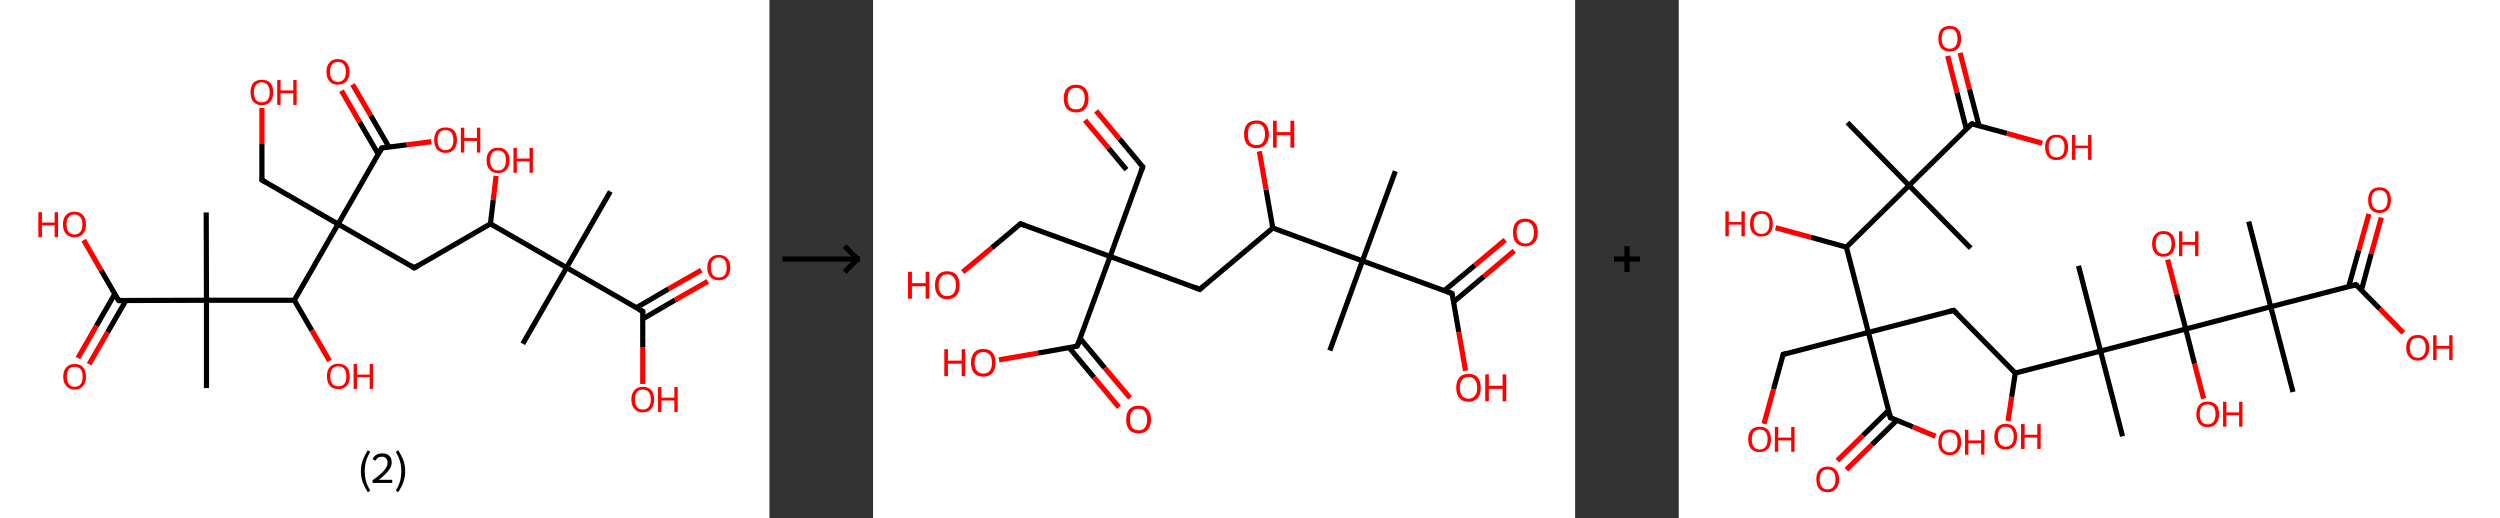 <?xml version='1.0' encoding='ASCII' standalone='yes'?>
<svg xmlns="http://www.w3.org/2000/svg" xmlns:xlink="http://www.w3.org/1999/xlink" version="1.1" width="965.0px" viewBox="0 0 965.0 200.0" height="200.0px">
  <rect x="0" y="0" width="965.0" height="200.0" fill="#333333" stroke="none"/>
  <g>
    <g transform="translate(0, 0) scale(1 1) "><!-- END OF HEADER -->
<rect style="opacity:1.0;fill:#FFFFFF;stroke:none" width="297.0" height="200.0" x="0.0" y="0.0"> </rect>
<path class="bond-0 atom-0 atom-1" d="M 235.6,73.9 L 218.7,103.3" style="fill:none;fill-rule:evenodd;stroke:#000000;stroke-width:2.0px;stroke-linecap:butt;stroke-linejoin:miter;stroke-opacity:1"/>
<path class="bond-1 atom-1 atom-2" d="M 218.7,103.3 L 201.8,132.7" style="fill:none;fill-rule:evenodd;stroke:#000000;stroke-width:2.0px;stroke-linecap:butt;stroke-linejoin:miter;stroke-opacity:1"/>
<path class="bond-2 atom-1 atom-3" d="M 218.7,103.3 L 248.1,120.2" style="fill:none;fill-rule:evenodd;stroke:#000000;stroke-width:2.0px;stroke-linecap:butt;stroke-linejoin:miter;stroke-opacity:1"/>
<path class="bond-3 atom-3 atom-4" d="M 248.1,123.1 L 260.6,115.8" style="fill:none;fill-rule:evenodd;stroke:#000000;stroke-width:2.0px;stroke-linecap:butt;stroke-linejoin:miter;stroke-opacity:1"/>
<path class="bond-3 atom-3 atom-4" d="M 260.6,115.8 L 273.2,108.6" style="fill:none;fill-rule:evenodd;stroke:#FF0000;stroke-width:2.0px;stroke-linecap:butt;stroke-linejoin:miter;stroke-opacity:1"/>
<path class="bond-3 atom-3 atom-4" d="M 245.6,118.8 L 258.1,111.5" style="fill:none;fill-rule:evenodd;stroke:#000000;stroke-width:2.0px;stroke-linecap:butt;stroke-linejoin:miter;stroke-opacity:1"/>
<path class="bond-3 atom-3 atom-4" d="M 258.1,111.5 L 270.7,104.3" style="fill:none;fill-rule:evenodd;stroke:#FF0000;stroke-width:2.0px;stroke-linecap:butt;stroke-linejoin:miter;stroke-opacity:1"/>
<path class="bond-4 atom-3 atom-5" d="M 248.1,120.2 L 248.1,134.2" style="fill:none;fill-rule:evenodd;stroke:#000000;stroke-width:2.0px;stroke-linecap:butt;stroke-linejoin:miter;stroke-opacity:1"/>
<path class="bond-4 atom-3 atom-5" d="M 248.1,134.2 L 248.1,148.2" style="fill:none;fill-rule:evenodd;stroke:#FF0000;stroke-width:2.0px;stroke-linecap:butt;stroke-linejoin:miter;stroke-opacity:1"/>
<path class="bond-5 atom-1 atom-6" d="M 218.7,103.3 L 189.3,86.4" style="fill:none;fill-rule:evenodd;stroke:#000000;stroke-width:2.0px;stroke-linecap:butt;stroke-linejoin:miter;stroke-opacity:1"/>
<path class="bond-6 atom-6 atom-7" d="M 189.3,86.4 L 190.4,77.2" style="fill:none;fill-rule:evenodd;stroke:#000000;stroke-width:2.0px;stroke-linecap:butt;stroke-linejoin:miter;stroke-opacity:1"/>
<path class="bond-6 atom-6 atom-7" d="M 190.4,77.2 L 191.5,67.9" style="fill:none;fill-rule:evenodd;stroke:#FF0000;stroke-width:2.0px;stroke-linecap:butt;stroke-linejoin:miter;stroke-opacity:1"/>
<path class="bond-7 atom-6 atom-8" d="M 189.3,86.4 L 159.9,103.4" style="fill:none;fill-rule:evenodd;stroke:#000000;stroke-width:2.0px;stroke-linecap:butt;stroke-linejoin:miter;stroke-opacity:1"/>
<path class="bond-8 atom-8 atom-9" d="M 159.9,103.4 L 130.5,86.5" style="fill:none;fill-rule:evenodd;stroke:#000000;stroke-width:2.0px;stroke-linecap:butt;stroke-linejoin:miter;stroke-opacity:1"/>
<path class="bond-9 atom-9 atom-10" d="M 130.5,86.5 L 101.1,69.5" style="fill:none;fill-rule:evenodd;stroke:#000000;stroke-width:2.0px;stroke-linecap:butt;stroke-linejoin:miter;stroke-opacity:1"/>
<path class="bond-10 atom-10 atom-11" d="M 101.1,69.5 L 101.1,55.6" style="fill:none;fill-rule:evenodd;stroke:#000000;stroke-width:2.0px;stroke-linecap:butt;stroke-linejoin:miter;stroke-opacity:1"/>
<path class="bond-10 atom-10 atom-11" d="M 101.1,55.6 L 101.1,41.7" style="fill:none;fill-rule:evenodd;stroke:#FF0000;stroke-width:2.0px;stroke-linecap:butt;stroke-linejoin:miter;stroke-opacity:1"/>
<path class="bond-11 atom-9 atom-12" d="M 130.5,86.5 L 147.4,57.1" style="fill:none;fill-rule:evenodd;stroke:#000000;stroke-width:2.0px;stroke-linecap:butt;stroke-linejoin:miter;stroke-opacity:1"/>
<path class="bond-12 atom-12 atom-13" d="M 150.1,56.7 L 143.1,44.6" style="fill:none;fill-rule:evenodd;stroke:#000000;stroke-width:2.0px;stroke-linecap:butt;stroke-linejoin:miter;stroke-opacity:1"/>
<path class="bond-12 atom-12 atom-13" d="M 143.1,44.6 L 136.1,32.6" style="fill:none;fill-rule:evenodd;stroke:#FF0000;stroke-width:2.0px;stroke-linecap:butt;stroke-linejoin:miter;stroke-opacity:1"/>
<path class="bond-12 atom-12 atom-13" d="M 146.0,59.5 L 138.8,47.1" style="fill:none;fill-rule:evenodd;stroke:#000000;stroke-width:2.0px;stroke-linecap:butt;stroke-linejoin:miter;stroke-opacity:1"/>
<path class="bond-12 atom-12 atom-13" d="M 138.8,47.1 L 131.8,35.0" style="fill:none;fill-rule:evenodd;stroke:#FF0000;stroke-width:2.0px;stroke-linecap:butt;stroke-linejoin:miter;stroke-opacity:1"/>
<path class="bond-13 atom-12 atom-14" d="M 147.4,57.1 L 157.0,55.9" style="fill:none;fill-rule:evenodd;stroke:#000000;stroke-width:2.0px;stroke-linecap:butt;stroke-linejoin:miter;stroke-opacity:1"/>
<path class="bond-13 atom-12 atom-14" d="M 157.0,55.9 L 166.5,54.7" style="fill:none;fill-rule:evenodd;stroke:#FF0000;stroke-width:2.0px;stroke-linecap:butt;stroke-linejoin:miter;stroke-opacity:1"/>
<path class="bond-14 atom-9 atom-15" d="M 130.5,86.5 L 113.6,115.9" style="fill:none;fill-rule:evenodd;stroke:#000000;stroke-width:2.0px;stroke-linecap:butt;stroke-linejoin:miter;stroke-opacity:1"/>
<path class="bond-15 atom-15 atom-16" d="M 113.6,115.9 L 120.4,127.6" style="fill:none;fill-rule:evenodd;stroke:#000000;stroke-width:2.0px;stroke-linecap:butt;stroke-linejoin:miter;stroke-opacity:1"/>
<path class="bond-15 atom-15 atom-16" d="M 120.4,127.6 L 127.2,139.3" style="fill:none;fill-rule:evenodd;stroke:#FF0000;stroke-width:2.0px;stroke-linecap:butt;stroke-linejoin:miter;stroke-opacity:1"/>
<path class="bond-16 atom-15 atom-17" d="M 113.6,115.9 L 79.7,115.9" style="fill:none;fill-rule:evenodd;stroke:#000000;stroke-width:2.0px;stroke-linecap:butt;stroke-linejoin:miter;stroke-opacity:1"/>
<path class="bond-17 atom-17 atom-18" d="M 79.7,115.9 L 79.6,82.0" style="fill:none;fill-rule:evenodd;stroke:#000000;stroke-width:2.0px;stroke-linecap:butt;stroke-linejoin:miter;stroke-opacity:1"/>
<path class="bond-18 atom-17 atom-19" d="M 79.7,115.9 L 79.7,149.8" style="fill:none;fill-rule:evenodd;stroke:#000000;stroke-width:2.0px;stroke-linecap:butt;stroke-linejoin:miter;stroke-opacity:1"/>
<path class="bond-19 atom-17 atom-20" d="M 79.7,115.9 L 45.8,116.0" style="fill:none;fill-rule:evenodd;stroke:#000000;stroke-width:2.0px;stroke-linecap:butt;stroke-linejoin:miter;stroke-opacity:1"/>
<path class="bond-20 atom-20 atom-21" d="M 44.3,113.5 L 37.2,125.8" style="fill:none;fill-rule:evenodd;stroke:#000000;stroke-width:2.0px;stroke-linecap:butt;stroke-linejoin:miter;stroke-opacity:1"/>
<path class="bond-20 atom-20 atom-21" d="M 37.2,125.8 L 30.1,138.2" style="fill:none;fill-rule:evenodd;stroke:#FF0000;stroke-width:2.0px;stroke-linecap:butt;stroke-linejoin:miter;stroke-opacity:1"/>
<path class="bond-20 atom-20 atom-21" d="M 48.6,116.0 L 41.5,128.3" style="fill:none;fill-rule:evenodd;stroke:#000000;stroke-width:2.0px;stroke-linecap:butt;stroke-linejoin:miter;stroke-opacity:1"/>
<path class="bond-20 atom-20 atom-21" d="M 41.5,128.3 L 34.4,140.6" style="fill:none;fill-rule:evenodd;stroke:#FF0000;stroke-width:2.0px;stroke-linecap:butt;stroke-linejoin:miter;stroke-opacity:1"/>
<path class="bond-21 atom-20 atom-22" d="M 45.8,116.0 L 39.0,104.3" style="fill:none;fill-rule:evenodd;stroke:#000000;stroke-width:2.0px;stroke-linecap:butt;stroke-linejoin:miter;stroke-opacity:1"/>
<path class="bond-21 atom-20 atom-22" d="M 39.0,104.3 L 32.3,92.7" style="fill:none;fill-rule:evenodd;stroke:#FF0000;stroke-width:2.0px;stroke-linecap:butt;stroke-linejoin:miter;stroke-opacity:1"/>
<path d="M 246.6,119.4 L 248.1,120.2 L 248.1,120.9" style="fill:none;stroke:#000000;stroke-width:2.0px;stroke-linecap:butt;stroke-linejoin:miter;stroke-opacity:1;"/>
<path d="M 161.4,102.5 L 159.9,103.4 L 158.5,102.5" style="fill:none;stroke:#000000;stroke-width:2.0px;stroke-linecap:butt;stroke-linejoin:miter;stroke-opacity:1;"/>
<path d="M 102.6,70.4 L 101.1,69.5 L 101.1,68.8" style="fill:none;stroke:#000000;stroke-width:2.0px;stroke-linecap:butt;stroke-linejoin:miter;stroke-opacity:1;"/>
<path d="M 146.6,58.5 L 147.4,57.1 L 147.9,57.0" style="fill:none;stroke:#000000;stroke-width:2.0px;stroke-linecap:butt;stroke-linejoin:miter;stroke-opacity:1;"/>
<path d="M 47.4,116.0 L 45.8,116.0 L 45.4,115.4" style="fill:none;stroke:#000000;stroke-width:2.0px;stroke-linecap:butt;stroke-linejoin:miter;stroke-opacity:1;"/>
<path class="atom-4" d="M 273.0 103.2 Q 273.0 100.9, 274.2 99.7 Q 275.3 98.4, 277.4 98.4 Q 279.6 98.4, 280.7 99.7 Q 281.9 100.9, 281.9 103.2 Q 281.9 105.6, 280.7 106.9 Q 279.5 108.2, 277.4 108.2 Q 275.3 108.2, 274.2 106.9 Q 273.0 105.6, 273.0 103.2 M 277.4 107.1 Q 278.9 107.1, 279.7 106.2 Q 280.5 105.2, 280.5 103.2 Q 280.5 101.4, 279.7 100.4 Q 278.9 99.4, 277.4 99.4 Q 276.0 99.4, 275.2 100.4 Q 274.4 101.3, 274.4 103.2 Q 274.4 105.2, 275.2 106.2 Q 276.0 107.1, 277.4 107.1 " fill="#FF0000"/>
<path class="atom-5" d="M 243.7 154.2 Q 243.7 151.9, 244.9 150.6 Q 246.0 149.3, 248.1 149.3 Q 250.3 149.3, 251.4 150.6 Q 252.5 151.9, 252.5 154.2 Q 252.5 156.5, 251.4 157.8 Q 250.2 159.2, 248.1 159.2 Q 246.0 159.2, 244.9 157.8 Q 243.7 156.5, 243.7 154.2 M 248.1 158.1 Q 249.6 158.1, 250.4 157.1 Q 251.2 156.1, 251.2 154.2 Q 251.2 152.3, 250.4 151.3 Q 249.6 150.4, 248.1 150.4 Q 246.7 150.4, 245.9 151.3 Q 245.1 152.3, 245.1 154.2 Q 245.1 156.1, 245.9 157.1 Q 246.7 158.1, 248.1 158.1 " fill="#FF0000"/>
<path class="atom-5" d="M 254.0 149.4 L 255.3 149.4 L 255.3 153.5 L 260.3 153.5 L 260.3 149.4 L 261.6 149.4 L 261.6 159.0 L 260.3 159.0 L 260.3 154.6 L 255.3 154.6 L 255.3 159.0 L 254.0 159.0 L 254.0 149.4 " fill="#FF0000"/>
<path class="atom-7" d="M 187.8 61.9 Q 187.8 59.6, 189.0 58.3 Q 190.1 57.0, 192.3 57.0 Q 194.4 57.0, 195.5 58.3 Q 196.7 59.6, 196.7 61.9 Q 196.7 64.2, 195.5 65.5 Q 194.4 66.8, 192.3 66.8 Q 190.1 66.8, 189.0 65.5 Q 187.8 64.2, 187.8 61.9 M 192.3 65.8 Q 193.7 65.8, 194.5 64.8 Q 195.3 63.8, 195.3 61.9 Q 195.3 60.0, 194.5 59.0 Q 193.7 58.1, 192.3 58.1 Q 190.8 58.1, 190.0 59.0 Q 189.2 60.0, 189.2 61.9 Q 189.2 63.8, 190.0 64.8 Q 190.8 65.8, 192.3 65.8 " fill="#FF0000"/>
<path class="atom-7" d="M 198.2 57.1 L 199.5 57.1 L 199.5 61.2 L 204.4 61.2 L 204.4 57.1 L 205.7 57.1 L 205.7 66.7 L 204.4 66.7 L 204.4 62.3 L 199.5 62.3 L 199.5 66.7 L 198.2 66.7 L 198.2 57.1 " fill="#FF0000"/>
<path class="atom-11" d="M 96.7 35.6 Q 96.7 33.3, 97.8 32.0 Q 98.9 30.8, 101.1 30.8 Q 103.2 30.8, 104.3 32.0 Q 105.5 33.3, 105.5 35.6 Q 105.5 38.0, 104.3 39.3 Q 103.2 40.6, 101.1 40.6 Q 99.0 40.6, 97.8 39.3 Q 96.7 38.0, 96.7 35.6 M 101.1 39.5 Q 102.5 39.5, 103.3 38.6 Q 104.1 37.6, 104.1 35.6 Q 104.1 33.8, 103.3 32.8 Q 102.5 31.8, 101.1 31.8 Q 99.6 31.8, 98.8 32.8 Q 98.0 33.7, 98.0 35.6 Q 98.0 37.6, 98.8 38.6 Q 99.6 39.5, 101.1 39.5 " fill="#FF0000"/>
<path class="atom-11" d="M 107.0 30.9 L 108.3 30.9 L 108.3 34.9 L 113.2 34.9 L 113.2 30.9 L 114.5 30.9 L 114.5 40.5 L 113.2 40.5 L 113.2 36.0 L 108.3 36.0 L 108.3 40.5 L 107.0 40.5 L 107.0 30.9 " fill="#FF0000"/>
<path class="atom-13" d="M 126.0 27.7 Q 126.0 25.4, 127.2 24.1 Q 128.3 22.8, 130.4 22.8 Q 132.6 22.8, 133.7 24.1 Q 134.9 25.4, 134.9 27.7 Q 134.9 30.1, 133.7 31.4 Q 132.5 32.7, 130.4 32.7 Q 128.3 32.7, 127.2 31.4 Q 126.0 30.1, 126.0 27.7 M 130.4 31.6 Q 131.9 31.6, 132.7 30.6 Q 133.5 29.7, 133.5 27.7 Q 133.5 25.8, 132.7 24.9 Q 131.9 23.9, 130.4 23.9 Q 129.0 23.9, 128.2 24.9 Q 127.4 25.8, 127.4 27.7 Q 127.4 29.7, 128.2 30.6 Q 129.0 31.6, 130.4 31.6 " fill="#FF0000"/>
<path class="atom-14" d="M 167.6 54.0 Q 167.6 51.7, 168.7 50.4 Q 169.9 49.2, 172.0 49.2 Q 174.1 49.2, 175.3 50.4 Q 176.4 51.7, 176.4 54.0 Q 176.4 56.4, 175.2 57.7 Q 174.1 59.0, 172.0 59.0 Q 169.9 59.0, 168.7 57.7 Q 167.6 56.4, 167.6 54.0 M 172.0 57.9 Q 173.5 57.9, 174.2 57.0 Q 175.0 56.0, 175.0 54.0 Q 175.0 52.2, 174.2 51.2 Q 173.5 50.2, 172.0 50.2 Q 170.5 50.2, 169.7 51.2 Q 168.9 52.1, 168.9 54.0 Q 168.9 56.0, 169.7 57.0 Q 170.5 57.9, 172.0 57.9 " fill="#FF0000"/>
<path class="atom-14" d="M 177.9 49.3 L 179.2 49.3 L 179.2 53.3 L 184.1 53.3 L 184.1 49.3 L 185.4 49.3 L 185.4 58.9 L 184.1 58.9 L 184.1 54.4 L 179.2 54.4 L 179.2 58.9 L 177.9 58.9 L 177.9 49.3 " fill="#FF0000"/>
<path class="atom-16" d="M 126.2 145.2 Q 126.2 142.9, 127.3 141.7 Q 128.5 140.4, 130.6 140.4 Q 132.7 140.4, 133.9 141.7 Q 135.0 142.9, 135.0 145.2 Q 135.0 147.6, 133.9 148.9 Q 132.7 150.2, 130.6 150.2 Q 128.5 150.2, 127.3 148.9 Q 126.2 147.6, 126.2 145.2 M 130.6 149.1 Q 132.1 149.1, 132.9 148.2 Q 133.7 147.2, 133.7 145.2 Q 133.7 143.4, 132.9 142.4 Q 132.1 141.4, 130.6 141.4 Q 129.1 141.4, 128.3 142.4 Q 127.5 143.3, 127.5 145.2 Q 127.5 147.2, 128.3 148.2 Q 129.1 149.1, 130.6 149.1 " fill="#FF0000"/>
<path class="atom-16" d="M 136.5 140.5 L 137.8 140.5 L 137.8 144.6 L 142.7 144.6 L 142.7 140.5 L 144.0 140.5 L 144.0 150.1 L 142.7 150.1 L 142.7 145.6 L 137.8 145.6 L 137.8 150.1 L 136.5 150.1 L 136.5 140.5 " fill="#FF0000"/>
<path class="atom-21" d="M 24.4 145.4 Q 24.4 143.1, 25.6 141.8 Q 26.7 140.5, 28.8 140.5 Q 31.0 140.5, 32.1 141.8 Q 33.2 143.1, 33.2 145.4 Q 33.2 147.7, 32.1 149.0 Q 30.9 150.4, 28.8 150.4 Q 26.7 150.4, 25.6 149.0 Q 24.4 147.7, 24.4 145.4 M 28.8 149.3 Q 30.3 149.3, 31.1 148.3 Q 31.9 147.3, 31.9 145.4 Q 31.9 143.5, 31.1 142.5 Q 30.3 141.6, 28.8 141.6 Q 27.4 141.6, 26.6 142.5 Q 25.8 143.5, 25.8 145.4 Q 25.8 147.3, 26.6 148.3 Q 27.4 149.3, 28.8 149.3 " fill="#FF0000"/>
<path class="atom-22" d="M 14.8 81.9 L 16.2 81.9 L 16.2 85.9 L 21.1 85.9 L 21.1 81.9 L 22.4 81.9 L 22.4 91.5 L 21.1 91.5 L 21.1 87.0 L 16.2 87.0 L 16.2 91.5 L 14.8 91.5 L 14.8 81.9 " fill="#FF0000"/>
<path class="atom-22" d="M 24.3 86.6 Q 24.3 84.3, 25.5 83.0 Q 26.6 81.7, 28.7 81.7 Q 30.9 81.7, 32.0 83.0 Q 33.2 84.3, 33.2 86.6 Q 33.2 89.0, 32.0 90.3 Q 30.9 91.6, 28.7 91.6 Q 26.6 91.6, 25.5 90.3 Q 24.3 89.0, 24.3 86.6 M 28.7 90.5 Q 30.2 90.5, 31.0 89.5 Q 31.8 88.6, 31.8 86.6 Q 31.8 84.7, 31.0 83.8 Q 30.2 82.8, 28.7 82.8 Q 27.3 82.8, 26.5 83.8 Q 25.7 84.7, 25.7 86.6 Q 25.7 88.6, 26.5 89.5 Q 27.3 90.5, 28.7 90.5 " fill="#FF0000"/>
<path class="legend" d="M 139.3 181.9 Q 139.3 179.6, 140.0 177.7 Q 140.7 175.8, 142.0 173.8 L 142.9 174.4 Q 141.8 176.3, 141.3 178.0 Q 140.8 179.7, 140.8 181.9 Q 140.8 184.0, 141.3 185.8 Q 141.8 187.5, 142.9 189.4 L 142.0 190.0 Q 140.7 188.0, 140.0 186.1 Q 139.3 184.2, 139.3 181.9 " fill="#000000"/>
<path class="legend" d="M 143.8 177.3 Q 144.2 176.2, 145.2 175.6 Q 146.2 175.0, 147.6 175.0 Q 149.3 175.0, 150.2 175.9 Q 151.2 176.8, 151.2 178.5 Q 151.2 180.2, 149.9 181.7 Q 148.7 183.3, 146.2 185.2 L 151.4 185.2 L 151.4 186.4 L 143.8 186.4 L 143.8 185.4 Q 145.9 183.9, 147.1 182.8 Q 148.4 181.6, 149.0 180.6 Q 149.6 179.6, 149.6 178.6 Q 149.6 177.5, 149.0 176.9 Q 148.5 176.3, 147.6 176.3 Q 146.6 176.3, 146.0 176.6 Q 145.4 177.0, 145.0 177.8 L 143.8 177.3 " fill="#000000"/>
<path class="legend" d="M 156.4 181.9 Q 156.4 184.2, 155.7 186.1 Q 155.0 188.0, 153.7 190.0 L 152.8 189.4 Q 153.9 187.5, 154.4 185.8 Q 154.9 184.0, 154.9 181.9 Q 154.9 179.7, 154.4 178.0 Q 153.9 176.3, 152.8 174.4 L 153.7 173.8 Q 155.0 175.8, 155.7 177.7 Q 156.4 179.6, 156.4 181.9 " fill="#000000"/>
</g>
    <g transform="translate(297.0, 0) scale(1 1) "><line x1="5" y1="100" x2="35" y2="100" style="stroke:rgb(0,0,0);stroke-width:2"/>
  <line x1="34" y1="100" x2="29" y2="95" style="stroke:rgb(0,0,0);stroke-width:2"/>
  <line x1="34" y1="100" x2="29" y2="105" style="stroke:rgb(0,0,0);stroke-width:2"/>
</g>
    <g transform="translate(337.0, 0) scale(1 1) "><!-- END OF HEADER -->
<rect style="opacity:1.0;fill:#FFFFFF;stroke:none" width="271.0" height="200.0" x="0.0" y="0.0"> </rect>
<path class="bond-0 atom-0 atom-1" d="M 201.6,66.1 L 188.9,100.7" style="fill:none;fill-rule:evenodd;stroke:#000000;stroke-width:2.0px;stroke-linecap:butt;stroke-linejoin:miter;stroke-opacity:1"/>
<path class="bond-1 atom-1 atom-2" d="M 188.9,100.7 L 176.3,135.3" style="fill:none;fill-rule:evenodd;stroke:#000000;stroke-width:2.0px;stroke-linecap:butt;stroke-linejoin:miter;stroke-opacity:1"/>
<path class="bond-2 atom-1 atom-3" d="M 188.9,100.7 L 223.5,113.3" style="fill:none;fill-rule:evenodd;stroke:#000000;stroke-width:2.0px;stroke-linecap:butt;stroke-linejoin:miter;stroke-opacity:1"/>
<path class="bond-3 atom-3 atom-4" d="M 224.1,116.5 L 235.8,106.7" style="fill:none;fill-rule:evenodd;stroke:#000000;stroke-width:2.0px;stroke-linecap:butt;stroke-linejoin:miter;stroke-opacity:1"/>
<path class="bond-3 atom-3 atom-4" d="M 235.8,106.7 L 247.5,96.8" style="fill:none;fill-rule:evenodd;stroke:#FF0000;stroke-width:2.0px;stroke-linecap:butt;stroke-linejoin:miter;stroke-opacity:1"/>
<path class="bond-3 atom-3 atom-4" d="M 220.5,112.2 L 232.3,102.4" style="fill:none;fill-rule:evenodd;stroke:#000000;stroke-width:2.0px;stroke-linecap:butt;stroke-linejoin:miter;stroke-opacity:1"/>
<path class="bond-3 atom-3 atom-4" d="M 232.3,102.4 L 244.0,92.6" style="fill:none;fill-rule:evenodd;stroke:#FF0000;stroke-width:2.0px;stroke-linecap:butt;stroke-linejoin:miter;stroke-opacity:1"/>
<path class="bond-4 atom-3 atom-5" d="M 223.5,113.3 L 226.1,128.2" style="fill:none;fill-rule:evenodd;stroke:#000000;stroke-width:2.0px;stroke-linecap:butt;stroke-linejoin:miter;stroke-opacity:1"/>
<path class="bond-4 atom-3 atom-5" d="M 226.1,128.2 L 228.7,143.1" style="fill:none;fill-rule:evenodd;stroke:#FF0000;stroke-width:2.0px;stroke-linecap:butt;stroke-linejoin:miter;stroke-opacity:1"/>
<path class="bond-5 atom-1 atom-6" d="M 188.9,100.7 L 154.3,88.0" style="fill:none;fill-rule:evenodd;stroke:#000000;stroke-width:2.0px;stroke-linecap:butt;stroke-linejoin:miter;stroke-opacity:1"/>
<path class="bond-6 atom-6 atom-7" d="M 154.3,88.0 L 151.7,73.2" style="fill:none;fill-rule:evenodd;stroke:#000000;stroke-width:2.0px;stroke-linecap:butt;stroke-linejoin:miter;stroke-opacity:1"/>
<path class="bond-6 atom-6 atom-7" d="M 151.7,73.2 L 149.1,58.4" style="fill:none;fill-rule:evenodd;stroke:#FF0000;stroke-width:2.0px;stroke-linecap:butt;stroke-linejoin:miter;stroke-opacity:1"/>
<path class="bond-7 atom-6 atom-8" d="M 154.3,88.0 L 126.1,111.7" style="fill:none;fill-rule:evenodd;stroke:#000000;stroke-width:2.0px;stroke-linecap:butt;stroke-linejoin:miter;stroke-opacity:1"/>
<path class="bond-8 atom-8 atom-9" d="M 126.1,111.7 L 91.5,99.0" style="fill:none;fill-rule:evenodd;stroke:#000000;stroke-width:2.0px;stroke-linecap:butt;stroke-linejoin:miter;stroke-opacity:1"/>
<path class="bond-9 atom-9 atom-10" d="M 91.5,99.0 L 104.1,64.4" style="fill:none;fill-rule:evenodd;stroke:#000000;stroke-width:2.0px;stroke-linecap:butt;stroke-linejoin:miter;stroke-opacity:1"/>
<path class="bond-10 atom-10 atom-11" d="M 104.1,64.4 L 95.1,53.6" style="fill:none;fill-rule:evenodd;stroke:#000000;stroke-width:2.0px;stroke-linecap:butt;stroke-linejoin:miter;stroke-opacity:1"/>
<path class="bond-10 atom-10 atom-11" d="M 95.1,53.6 L 86.1,42.8" style="fill:none;fill-rule:evenodd;stroke:#FF0000;stroke-width:2.0px;stroke-linecap:butt;stroke-linejoin:miter;stroke-opacity:1"/>
<path class="bond-10 atom-10 atom-11" d="M 97.8,65.5 L 90.9,57.2" style="fill:none;fill-rule:evenodd;stroke:#000000;stroke-width:2.0px;stroke-linecap:butt;stroke-linejoin:miter;stroke-opacity:1"/>
<path class="bond-10 atom-10 atom-11" d="M 90.9,57.2 L 81.8,46.4" style="fill:none;fill-rule:evenodd;stroke:#FF0000;stroke-width:2.0px;stroke-linecap:butt;stroke-linejoin:miter;stroke-opacity:1"/>
<path class="bond-11 atom-9 atom-12" d="M 91.5,99.0 L 56.9,86.4" style="fill:none;fill-rule:evenodd;stroke:#000000;stroke-width:2.0px;stroke-linecap:butt;stroke-linejoin:miter;stroke-opacity:1"/>
<path class="bond-12 atom-12 atom-13" d="M 56.9,86.4 L 45.8,95.7" style="fill:none;fill-rule:evenodd;stroke:#000000;stroke-width:2.0px;stroke-linecap:butt;stroke-linejoin:miter;stroke-opacity:1"/>
<path class="bond-12 atom-12 atom-13" d="M 45.8,95.7 L 34.6,105.0" style="fill:none;fill-rule:evenodd;stroke:#FF0000;stroke-width:2.0px;stroke-linecap:butt;stroke-linejoin:miter;stroke-opacity:1"/>
<path class="bond-13 atom-9 atom-14" d="M 91.5,99.0 L 78.8,133.6" style="fill:none;fill-rule:evenodd;stroke:#000000;stroke-width:2.0px;stroke-linecap:butt;stroke-linejoin:miter;stroke-opacity:1"/>
<path class="bond-14 atom-14 atom-15" d="M 75.7,134.2 L 85.3,145.7" style="fill:none;fill-rule:evenodd;stroke:#000000;stroke-width:2.0px;stroke-linecap:butt;stroke-linejoin:miter;stroke-opacity:1"/>
<path class="bond-14 atom-14 atom-15" d="M 85.3,145.7 L 94.9,157.2" style="fill:none;fill-rule:evenodd;stroke:#FF0000;stroke-width:2.0px;stroke-linecap:butt;stroke-linejoin:miter;stroke-opacity:1"/>
<path class="bond-14 atom-14 atom-15" d="M 79.9,130.6 L 89.5,142.1" style="fill:none;fill-rule:evenodd;stroke:#000000;stroke-width:2.0px;stroke-linecap:butt;stroke-linejoin:miter;stroke-opacity:1"/>
<path class="bond-14 atom-14 atom-15" d="M 89.5,142.1 L 99.2,153.6" style="fill:none;fill-rule:evenodd;stroke:#FF0000;stroke-width:2.0px;stroke-linecap:butt;stroke-linejoin:miter;stroke-opacity:1"/>
<path class="bond-15 atom-14 atom-16" d="M 78.8,133.6 L 63.7,136.3" style="fill:none;fill-rule:evenodd;stroke:#000000;stroke-width:2.0px;stroke-linecap:butt;stroke-linejoin:miter;stroke-opacity:1"/>
<path class="bond-15 atom-14 atom-16" d="M 63.7,136.3 L 48.6,138.9" style="fill:none;fill-rule:evenodd;stroke:#FF0000;stroke-width:2.0px;stroke-linecap:butt;stroke-linejoin:miter;stroke-opacity:1"/>
<path d="M 221.8,112.7 L 223.5,113.3 L 223.6,114.1" style="fill:none;stroke:#000000;stroke-width:2.0px;stroke-linecap:butt;stroke-linejoin:miter;stroke-opacity:1;"/>
<path d="M 127.5,110.5 L 126.1,111.7 L 124.3,111.0" style="fill:none;stroke:#000000;stroke-width:2.0px;stroke-linecap:butt;stroke-linejoin:miter;stroke-opacity:1;"/>
<path d="M 103.5,66.2 L 104.1,64.4 L 103.7,63.9" style="fill:none;stroke:#000000;stroke-width:2.0px;stroke-linecap:butt;stroke-linejoin:miter;stroke-opacity:1;"/>
<path d="M 58.6,87.0 L 56.9,86.4 L 56.3,86.9" style="fill:none;stroke:#000000;stroke-width:2.0px;stroke-linecap:butt;stroke-linejoin:miter;stroke-opacity:1;"/>
<path d="M 79.5,131.9 L 78.8,133.6 L 78.1,133.8" style="fill:none;stroke:#000000;stroke-width:2.0px;stroke-linecap:butt;stroke-linejoin:miter;stroke-opacity:1;"/>
<path class="atom-4" d="M 247.0 89.7 Q 247.0 87.2, 248.2 85.8 Q 249.4 84.4, 251.8 84.4 Q 254.1 84.4, 255.3 85.8 Q 256.6 87.2, 256.6 89.7 Q 256.6 92.3, 255.3 93.7 Q 254.0 95.1, 251.8 95.1 Q 249.5 95.1, 248.2 93.7 Q 247.0 92.3, 247.0 89.7 M 251.8 94.0 Q 253.4 94.0, 254.2 92.9 Q 255.1 91.8, 255.1 89.7 Q 255.1 87.7, 254.2 86.7 Q 253.4 85.6, 251.8 85.6 Q 250.2 85.6, 249.3 86.6 Q 248.4 87.7, 248.4 89.7 Q 248.4 91.8, 249.3 92.9 Q 250.2 94.0, 251.8 94.0 " fill="#FF0000"/>
<path class="atom-5" d="M 225.1 149.7 Q 225.1 147.1, 226.3 145.7 Q 227.5 144.3, 229.9 144.3 Q 232.2 144.3, 233.4 145.7 Q 234.6 147.1, 234.6 149.7 Q 234.6 152.2, 233.4 153.6 Q 232.1 155.1, 229.9 155.1 Q 227.6 155.1, 226.3 153.6 Q 225.1 152.2, 225.1 149.7 M 229.9 153.9 Q 231.4 153.9, 232.3 152.8 Q 233.2 151.7, 233.2 149.7 Q 233.2 147.6, 232.3 146.6 Q 231.4 145.5, 229.9 145.5 Q 228.3 145.5, 227.4 146.6 Q 226.5 147.6, 226.5 149.7 Q 226.5 151.8, 227.4 152.8 Q 228.3 153.9, 229.9 153.9 " fill="#FF0000"/>
<path class="atom-5" d="M 236.3 144.5 L 237.7 144.5 L 237.7 148.9 L 243.0 148.9 L 243.0 144.5 L 244.4 144.5 L 244.4 154.9 L 243.0 154.9 L 243.0 150.1 L 237.7 150.1 L 237.7 154.9 L 236.3 154.9 L 236.3 144.5 " fill="#FF0000"/>
<path class="atom-7" d="M 143.2 51.8 Q 143.2 49.3, 144.4 47.9 Q 145.7 46.5, 148.0 46.5 Q 150.3 46.5, 151.5 47.9 Q 152.8 49.3, 152.8 51.8 Q 152.8 54.3, 151.5 55.8 Q 150.3 57.2, 148.0 57.2 Q 145.7 57.2, 144.4 55.8 Q 143.2 54.3, 143.2 51.8 M 148.0 56.0 Q 149.6 56.0, 150.4 55.0 Q 151.3 53.9, 151.3 51.8 Q 151.3 49.7, 150.4 48.7 Q 149.6 47.7, 148.0 47.7 Q 146.4 47.7, 145.5 48.7 Q 144.7 49.7, 144.7 51.8 Q 144.7 53.9, 145.5 55.0 Q 146.4 56.0, 148.0 56.0 " fill="#FF0000"/>
<path class="atom-7" d="M 154.4 46.6 L 155.8 46.6 L 155.8 51.0 L 161.1 51.0 L 161.1 46.6 L 162.6 46.6 L 162.6 57.0 L 161.1 57.0 L 161.1 52.2 L 155.8 52.2 L 155.8 57.0 L 154.4 57.0 L 154.4 46.6 " fill="#FF0000"/>
<path class="atom-11" d="M 73.6 38.0 Q 73.6 35.5, 74.8 34.1 Q 76.1 32.7, 78.4 32.7 Q 80.7 32.7, 81.9 34.1 Q 83.2 35.5, 83.2 38.0 Q 83.2 40.5, 81.9 42.0 Q 80.7 43.4, 78.4 43.4 Q 76.1 43.4, 74.8 42.0 Q 73.6 40.5, 73.6 38.0 M 78.4 42.2 Q 80.0 42.2, 80.8 41.2 Q 81.7 40.1, 81.7 38.0 Q 81.7 35.9, 80.8 34.9 Q 80.0 33.9, 78.4 33.9 Q 76.8 33.9, 75.9 34.9 Q 75.1 35.9, 75.1 38.0 Q 75.1 40.1, 75.9 41.2 Q 76.8 42.2, 78.4 42.2 " fill="#FF0000"/>
<path class="atom-13" d="M 13.5 104.9 L 15.0 104.9 L 15.0 109.3 L 20.3 109.3 L 20.3 104.9 L 21.7 104.9 L 21.7 115.3 L 20.3 115.3 L 20.3 110.5 L 15.0 110.5 L 15.0 115.3 L 13.5 115.3 L 13.5 104.9 " fill="#FF0000"/>
<path class="atom-13" d="M 23.9 110.1 Q 23.9 107.5, 25.1 106.1 Q 26.3 104.7, 28.6 104.7 Q 31.0 104.7, 32.2 106.1 Q 33.4 107.5, 33.4 110.1 Q 33.4 112.6, 32.2 114.0 Q 30.9 115.5, 28.6 115.5 Q 26.3 115.5, 25.1 114.0 Q 23.9 112.6, 23.9 110.1 M 28.6 114.3 Q 30.2 114.3, 31.1 113.2 Q 32.0 112.1, 32.0 110.1 Q 32.0 108.0, 31.1 107.0 Q 30.2 105.9, 28.6 105.9 Q 27.0 105.9, 26.2 107.0 Q 25.3 108.0, 25.3 110.1 Q 25.3 112.2, 26.2 113.2 Q 27.0 114.3, 28.6 114.3 " fill="#FF0000"/>
<path class="atom-15" d="M 97.7 161.9 Q 97.7 159.4, 98.9 158.0 Q 100.2 156.6, 102.5 156.6 Q 104.8 156.6, 106.0 158.0 Q 107.3 159.4, 107.3 161.9 Q 107.3 164.4, 106.0 165.9 Q 104.8 167.3, 102.5 167.3 Q 100.2 167.3, 98.9 165.9 Q 97.7 164.5, 97.7 161.9 M 102.5 166.1 Q 104.1 166.1, 104.9 165.1 Q 105.8 164.0, 105.8 161.9 Q 105.8 159.9, 104.9 158.8 Q 104.1 157.8, 102.5 157.8 Q 100.9 157.8, 100.0 158.8 Q 99.2 159.8, 99.2 161.9 Q 99.2 164.0, 100.0 165.1 Q 100.9 166.1, 102.5 166.1 " fill="#FF0000"/>
<path class="atom-16" d="M 27.5 134.8 L 28.9 134.8 L 28.9 139.2 L 34.2 139.2 L 34.2 134.8 L 35.6 134.8 L 35.6 145.2 L 34.2 145.2 L 34.2 140.4 L 28.9 140.4 L 28.9 145.2 L 27.5 145.2 L 27.5 134.8 " fill="#FF0000"/>
<path class="atom-16" d="M 37.8 140.0 Q 37.8 137.5, 39.0 136.1 Q 40.2 134.7, 42.6 134.7 Q 44.9 134.7, 46.1 136.1 Q 47.3 137.5, 47.3 140.0 Q 47.3 142.5, 46.1 144.0 Q 44.8 145.4, 42.6 145.4 Q 40.3 145.4, 39.0 144.0 Q 37.8 142.5, 37.8 140.0 M 42.6 144.2 Q 44.1 144.2, 45.0 143.2 Q 45.9 142.1, 45.9 140.0 Q 45.9 138.0, 45.0 136.9 Q 44.1 135.9, 42.6 135.9 Q 41.0 135.9, 40.1 136.9 Q 39.2 137.9, 39.2 140.0 Q 39.2 142.1, 40.1 143.2 Q 41.0 144.2, 42.6 144.2 " fill="#FF0000"/>
</g>
    <g transform="translate(608.0, 0) scale(1 1) "><line x1="15" y1="100" x2="25" y2="100" style="stroke:rgb(0,0,0);stroke-width:2"/>
  <line x1="20" y1="95" x2="20" y2="105" style="stroke:rgb(0,0,0);stroke-width:2"/>
</g>
    <g transform="translate(648.0, 0) scale(1 1) "><!-- END OF HEADER -->
<rect style="opacity:1.0;fill:#FFFFFF;stroke:none" width="317.0" height="200.0" x="0.0" y="0.0"> </rect>
<path class="bond-0 atom-0 atom-1" d="M 65.1,47.3 L 88.9,71.6" style="fill:none;fill-rule:evenodd;stroke:#000000;stroke-width:2.0px;stroke-linecap:butt;stroke-linejoin:miter;stroke-opacity:1"/>
<path class="bond-1 atom-1 atom-2" d="M 88.9,71.6 L 112.7,95.8" style="fill:none;fill-rule:evenodd;stroke:#000000;stroke-width:2.0px;stroke-linecap:butt;stroke-linejoin:miter;stroke-opacity:1"/>
<path class="bond-2 atom-1 atom-3" d="M 88.9,71.6 L 113.1,47.8" style="fill:none;fill-rule:evenodd;stroke:#000000;stroke-width:2.0px;stroke-linecap:butt;stroke-linejoin:miter;stroke-opacity:1"/>
<path class="bond-3 atom-3 atom-4" d="M 115.9,48.5 L 112.2,34.4" style="fill:none;fill-rule:evenodd;stroke:#000000;stroke-width:2.0px;stroke-linecap:butt;stroke-linejoin:miter;stroke-opacity:1"/>
<path class="bond-3 atom-3 atom-4" d="M 112.2,34.4 L 108.6,20.4" style="fill:none;fill-rule:evenodd;stroke:#FF0000;stroke-width:2.0px;stroke-linecap:butt;stroke-linejoin:miter;stroke-opacity:1"/>
<path class="bond-3 atom-3 atom-4" d="M 111.0,49.8 L 107.4,35.7" style="fill:none;fill-rule:evenodd;stroke:#000000;stroke-width:2.0px;stroke-linecap:butt;stroke-linejoin:miter;stroke-opacity:1"/>
<path class="bond-3 atom-3 atom-4" d="M 107.4,35.7 L 103.8,21.6" style="fill:none;fill-rule:evenodd;stroke:#FF0000;stroke-width:2.0px;stroke-linecap:butt;stroke-linejoin:miter;stroke-opacity:1"/>
<path class="bond-4 atom-3 atom-5" d="M 113.1,47.8 L 126.7,51.5" style="fill:none;fill-rule:evenodd;stroke:#000000;stroke-width:2.0px;stroke-linecap:butt;stroke-linejoin:miter;stroke-opacity:1"/>
<path class="bond-4 atom-3 atom-5" d="M 126.7,51.5 L 140.3,55.3" style="fill:none;fill-rule:evenodd;stroke:#FF0000;stroke-width:2.0px;stroke-linecap:butt;stroke-linejoin:miter;stroke-opacity:1"/>
<path class="bond-5 atom-1 atom-6" d="M 88.9,71.6 L 64.7,95.4" style="fill:none;fill-rule:evenodd;stroke:#000000;stroke-width:2.0px;stroke-linecap:butt;stroke-linejoin:miter;stroke-opacity:1"/>
<path class="bond-6 atom-6 atom-7" d="M 64.7,95.4 L 51.0,91.6" style="fill:none;fill-rule:evenodd;stroke:#000000;stroke-width:2.0px;stroke-linecap:butt;stroke-linejoin:miter;stroke-opacity:1"/>
<path class="bond-6 atom-6 atom-7" d="M 51.0,91.6 L 37.4,87.9" style="fill:none;fill-rule:evenodd;stroke:#FF0000;stroke-width:2.0px;stroke-linecap:butt;stroke-linejoin:miter;stroke-opacity:1"/>
<path class="bond-7 atom-6 atom-8" d="M 64.7,95.4 L 73.2,128.3" style="fill:none;fill-rule:evenodd;stroke:#000000;stroke-width:2.0px;stroke-linecap:butt;stroke-linejoin:miter;stroke-opacity:1"/>
<path class="bond-8 atom-8 atom-9" d="M 73.2,128.3 L 40.3,136.8" style="fill:none;fill-rule:evenodd;stroke:#000000;stroke-width:2.0px;stroke-linecap:butt;stroke-linejoin:miter;stroke-opacity:1"/>
<path class="bond-9 atom-9 atom-10" d="M 40.3,136.8 L 36.6,150.2" style="fill:none;fill-rule:evenodd;stroke:#000000;stroke-width:2.0px;stroke-linecap:butt;stroke-linejoin:miter;stroke-opacity:1"/>
<path class="bond-9 atom-9 atom-10" d="M 36.6,150.2 L 32.9,163.6" style="fill:none;fill-rule:evenodd;stroke:#FF0000;stroke-width:2.0px;stroke-linecap:butt;stroke-linejoin:miter;stroke-opacity:1"/>
<path class="bond-10 atom-8 atom-11" d="M 73.2,128.3 L 106.1,119.8" style="fill:none;fill-rule:evenodd;stroke:#000000;stroke-width:2.0px;stroke-linecap:butt;stroke-linejoin:miter;stroke-opacity:1"/>
<path class="bond-11 atom-11 atom-12" d="M 106.1,119.8 L 129.9,144.0" style="fill:none;fill-rule:evenodd;stroke:#000000;stroke-width:2.0px;stroke-linecap:butt;stroke-linejoin:miter;stroke-opacity:1"/>
<path class="bond-12 atom-12 atom-13" d="M 129.9,144.0 L 128.5,153.2" style="fill:none;fill-rule:evenodd;stroke:#000000;stroke-width:2.0px;stroke-linecap:butt;stroke-linejoin:miter;stroke-opacity:1"/>
<path class="bond-12 atom-12 atom-13" d="M 128.5,153.2 L 127.1,162.5" style="fill:none;fill-rule:evenodd;stroke:#FF0000;stroke-width:2.0px;stroke-linecap:butt;stroke-linejoin:miter;stroke-opacity:1"/>
<path class="bond-13 atom-12 atom-14" d="M 129.9,144.0 L 162.8,135.5" style="fill:none;fill-rule:evenodd;stroke:#000000;stroke-width:2.0px;stroke-linecap:butt;stroke-linejoin:miter;stroke-opacity:1"/>
<path class="bond-14 atom-14 atom-15" d="M 162.8,135.5 L 154.3,102.6" style="fill:none;fill-rule:evenodd;stroke:#000000;stroke-width:2.0px;stroke-linecap:butt;stroke-linejoin:miter;stroke-opacity:1"/>
<path class="bond-15 atom-14 atom-16" d="M 162.8,135.5 L 171.3,168.4" style="fill:none;fill-rule:evenodd;stroke:#000000;stroke-width:2.0px;stroke-linecap:butt;stroke-linejoin:miter;stroke-opacity:1"/>
<path class="bond-16 atom-14 atom-17" d="M 162.8,135.5 L 195.7,127.0" style="fill:none;fill-rule:evenodd;stroke:#000000;stroke-width:2.0px;stroke-linecap:butt;stroke-linejoin:miter;stroke-opacity:1"/>
<path class="bond-17 atom-17 atom-18" d="M 195.7,127.0 L 199.1,140.4" style="fill:none;fill-rule:evenodd;stroke:#000000;stroke-width:2.0px;stroke-linecap:butt;stroke-linejoin:miter;stroke-opacity:1"/>
<path class="bond-17 atom-17 atom-18" d="M 199.1,140.4 L 202.6,153.9" style="fill:none;fill-rule:evenodd;stroke:#FF0000;stroke-width:2.0px;stroke-linecap:butt;stroke-linejoin:miter;stroke-opacity:1"/>
<path class="bond-18 atom-17 atom-19" d="M 195.7,127.0 L 192.2,113.6" style="fill:none;fill-rule:evenodd;stroke:#000000;stroke-width:2.0px;stroke-linecap:butt;stroke-linejoin:miter;stroke-opacity:1"/>
<path class="bond-18 atom-17 atom-19" d="M 192.2,113.6 L 188.7,100.2" style="fill:none;fill-rule:evenodd;stroke:#FF0000;stroke-width:2.0px;stroke-linecap:butt;stroke-linejoin:miter;stroke-opacity:1"/>
<path class="bond-19 atom-17 atom-20" d="M 195.7,127.0 L 228.5,118.4" style="fill:none;fill-rule:evenodd;stroke:#000000;stroke-width:2.0px;stroke-linecap:butt;stroke-linejoin:miter;stroke-opacity:1"/>
<path class="bond-20 atom-20 atom-21" d="M 228.5,118.4 L 237.1,151.3" style="fill:none;fill-rule:evenodd;stroke:#000000;stroke-width:2.0px;stroke-linecap:butt;stroke-linejoin:miter;stroke-opacity:1"/>
<path class="bond-21 atom-20 atom-22" d="M 228.5,118.4 L 220.0,85.5" style="fill:none;fill-rule:evenodd;stroke:#000000;stroke-width:2.0px;stroke-linecap:butt;stroke-linejoin:miter;stroke-opacity:1"/>
<path class="bond-22 atom-20 atom-23" d="M 228.5,118.4 L 261.4,109.9" style="fill:none;fill-rule:evenodd;stroke:#000000;stroke-width:2.0px;stroke-linecap:butt;stroke-linejoin:miter;stroke-opacity:1"/>
<path class="bond-23 atom-23 atom-24" d="M 263.5,112.0 L 267.3,98.0" style="fill:none;fill-rule:evenodd;stroke:#000000;stroke-width:2.0px;stroke-linecap:butt;stroke-linejoin:miter;stroke-opacity:1"/>
<path class="bond-23 atom-23 atom-24" d="M 267.3,98.0 L 271.2,84.0" style="fill:none;fill-rule:evenodd;stroke:#FF0000;stroke-width:2.0px;stroke-linecap:butt;stroke-linejoin:miter;stroke-opacity:1"/>
<path class="bond-23 atom-23 atom-24" d="M 258.6,110.6 L 262.5,96.6" style="fill:none;fill-rule:evenodd;stroke:#000000;stroke-width:2.0px;stroke-linecap:butt;stroke-linejoin:miter;stroke-opacity:1"/>
<path class="bond-23 atom-23 atom-24" d="M 262.5,96.6 L 266.4,82.6" style="fill:none;fill-rule:evenodd;stroke:#FF0000;stroke-width:2.0px;stroke-linecap:butt;stroke-linejoin:miter;stroke-opacity:1"/>
<path class="bond-24 atom-23 atom-25" d="M 261.4,109.9 L 270.6,119.2" style="fill:none;fill-rule:evenodd;stroke:#000000;stroke-width:2.0px;stroke-linecap:butt;stroke-linejoin:miter;stroke-opacity:1"/>
<path class="bond-24 atom-23 atom-25" d="M 270.6,119.2 L 279.7,128.5" style="fill:none;fill-rule:evenodd;stroke:#FF0000;stroke-width:2.0px;stroke-linecap:butt;stroke-linejoin:miter;stroke-opacity:1"/>
<path class="bond-25 atom-8 atom-26" d="M 73.2,128.3 L 81.7,161.2" style="fill:none;fill-rule:evenodd;stroke:#000000;stroke-width:2.0px;stroke-linecap:butt;stroke-linejoin:miter;stroke-opacity:1"/>
<path class="bond-26 atom-26 atom-27" d="M 81.0,158.4 L 71.1,168.1" style="fill:none;fill-rule:evenodd;stroke:#000000;stroke-width:2.0px;stroke-linecap:butt;stroke-linejoin:miter;stroke-opacity:1"/>
<path class="bond-26 atom-26 atom-27" d="M 71.1,168.1 L 61.2,177.8" style="fill:none;fill-rule:evenodd;stroke:#FF0000;stroke-width:2.0px;stroke-linecap:butt;stroke-linejoin:miter;stroke-opacity:1"/>
<path class="bond-26 atom-26 atom-27" d="M 84.2,162.2 L 74.6,171.6" style="fill:none;fill-rule:evenodd;stroke:#000000;stroke-width:2.0px;stroke-linecap:butt;stroke-linejoin:miter;stroke-opacity:1"/>
<path class="bond-26 atom-26 atom-27" d="M 74.6,171.6 L 64.7,181.3" style="fill:none;fill-rule:evenodd;stroke:#FF0000;stroke-width:2.0px;stroke-linecap:butt;stroke-linejoin:miter;stroke-opacity:1"/>
<path class="bond-27 atom-26 atom-28" d="M 81.7,161.2 L 90.4,164.8" style="fill:none;fill-rule:evenodd;stroke:#000000;stroke-width:2.0px;stroke-linecap:butt;stroke-linejoin:miter;stroke-opacity:1"/>
<path class="bond-27 atom-26 atom-28" d="M 90.4,164.8 L 99.1,168.4" style="fill:none;fill-rule:evenodd;stroke:#FF0000;stroke-width:2.0px;stroke-linecap:butt;stroke-linejoin:miter;stroke-opacity:1"/>
<path d="M 111.9,48.9 L 113.1,47.8 L 113.8,47.9" style="fill:none;stroke:#000000;stroke-width:2.0px;stroke-linecap:butt;stroke-linejoin:miter;stroke-opacity:1;"/>
<path d="M 41.9,136.4 L 40.3,136.8 L 40.1,137.5" style="fill:none;stroke:#000000;stroke-width:2.0px;stroke-linecap:butt;stroke-linejoin:miter;stroke-opacity:1;"/>
<path d="M 104.4,120.2 L 106.1,119.8 L 107.3,121.0" style="fill:none;stroke:#000000;stroke-width:2.0px;stroke-linecap:butt;stroke-linejoin:miter;stroke-opacity:1;"/>
<path d="M 259.8,110.3 L 261.4,109.9 L 261.9,110.4" style="fill:none;stroke:#000000;stroke-width:2.0px;stroke-linecap:butt;stroke-linejoin:miter;stroke-opacity:1;"/>
<path d="M 81.3,159.5 L 81.7,161.2 L 82.1,161.3" style="fill:none;stroke:#000000;stroke-width:2.0px;stroke-linecap:butt;stroke-linejoin:miter;stroke-opacity:1;"/>
<path class="atom-4" d="M 100.2 14.9 Q 100.2 12.6, 101.3 11.3 Q 102.5 10.0, 104.6 10.0 Q 106.7 10.0, 107.9 11.3 Q 109.0 12.6, 109.0 14.9 Q 109.0 17.2, 107.9 18.6 Q 106.7 19.9, 104.6 19.9 Q 102.5 19.9, 101.3 18.6 Q 100.2 17.2, 100.2 14.9 M 104.6 18.8 Q 106.1 18.8, 106.8 17.8 Q 107.6 16.8, 107.6 14.9 Q 107.6 13.0, 106.8 12.1 Q 106.1 11.1, 104.6 11.1 Q 103.1 11.1, 102.3 12.0 Q 101.5 13.0, 101.5 14.9 Q 101.5 16.8, 102.3 17.8 Q 103.1 18.8, 104.6 18.8 " fill="#FF0000"/>
<path class="atom-5" d="M 141.4 56.8 Q 141.4 54.5, 142.6 53.2 Q 143.7 52.0, 145.8 52.0 Q 148.0 52.0, 149.1 53.2 Q 150.3 54.5, 150.3 56.8 Q 150.3 59.2, 149.1 60.5 Q 148.0 61.8, 145.8 61.8 Q 143.7 61.8, 142.6 60.5 Q 141.4 59.2, 141.4 56.8 M 145.8 60.7 Q 147.3 60.7, 148.1 59.8 Q 148.9 58.8, 148.9 56.8 Q 148.9 55.0, 148.1 54.0 Q 147.3 53.0, 145.8 53.0 Q 144.4 53.0, 143.6 54.0 Q 142.8 54.9, 142.8 56.8 Q 142.8 58.8, 143.6 59.8 Q 144.4 60.7, 145.8 60.7 " fill="#FF0000"/>
<path class="atom-5" d="M 151.8 52.1 L 153.1 52.1 L 153.1 56.2 L 158.0 56.2 L 158.0 52.1 L 159.3 52.1 L 159.3 61.7 L 158.0 61.7 L 158.0 57.2 L 153.1 57.2 L 153.1 61.7 L 151.8 61.7 L 151.8 52.1 " fill="#FF0000"/>
<path class="atom-7" d="M 18.0 81.6 L 19.3 81.6 L 19.3 85.7 L 24.2 85.7 L 24.2 81.6 L 25.5 81.6 L 25.5 91.2 L 24.2 91.2 L 24.2 86.7 L 19.3 86.7 L 19.3 91.2 L 18.0 91.2 L 18.0 81.6 " fill="#FF0000"/>
<path class="atom-7" d="M 27.5 86.4 Q 27.5 84.0, 28.6 82.7 Q 29.8 81.5, 31.9 81.5 Q 34.1 81.5, 35.2 82.7 Q 36.3 84.0, 36.3 86.4 Q 36.3 88.7, 35.2 90.0 Q 34.0 91.3, 31.9 91.3 Q 29.8 91.3, 28.6 90.0 Q 27.5 88.7, 27.5 86.4 M 31.9 90.3 Q 33.4 90.3, 34.2 89.3 Q 35.0 88.3, 35.0 86.4 Q 35.0 84.5, 34.2 83.5 Q 33.4 82.5, 31.9 82.5 Q 30.5 82.5, 29.7 83.5 Q 28.9 84.4, 28.9 86.4 Q 28.9 88.3, 29.7 89.3 Q 30.5 90.3, 31.9 90.3 " fill="#FF0000"/>
<path class="atom-10" d="M 26.8 169.6 Q 26.8 167.3, 27.9 166.0 Q 29.1 164.7, 31.2 164.7 Q 33.4 164.7, 34.5 166.0 Q 35.6 167.3, 35.6 169.6 Q 35.6 171.9, 34.5 173.2 Q 33.3 174.5, 31.2 174.5 Q 29.1 174.5, 27.9 173.2 Q 26.8 171.9, 26.8 169.6 M 31.2 173.5 Q 32.7 173.5, 33.5 172.5 Q 34.3 171.5, 34.3 169.6 Q 34.3 167.7, 33.5 166.7 Q 32.7 165.8, 31.2 165.8 Q 29.8 165.8, 29.0 166.7 Q 28.2 167.7, 28.2 169.6 Q 28.2 171.5, 29.0 172.5 Q 29.8 173.5, 31.2 173.5 " fill="#FF0000"/>
<path class="atom-10" d="M 37.1 164.8 L 38.4 164.8 L 38.4 168.9 L 43.4 168.9 L 43.4 164.8 L 44.7 164.8 L 44.7 174.4 L 43.4 174.4 L 43.4 170.0 L 38.4 170.0 L 38.4 174.4 L 37.1 174.4 L 37.1 164.8 " fill="#FF0000"/>
<path class="atom-13" d="M 121.8 168.5 Q 121.8 166.2, 123.0 164.9 Q 124.1 163.6, 126.2 163.6 Q 128.4 163.6, 129.5 164.9 Q 130.6 166.2, 130.6 168.5 Q 130.6 170.8, 129.5 172.2 Q 128.3 173.5, 126.2 173.5 Q 124.1 173.5, 123.0 172.2 Q 121.8 170.9, 121.8 168.5 M 126.2 172.4 Q 127.7 172.4, 128.5 171.4 Q 129.3 170.4, 129.3 168.5 Q 129.3 166.6, 128.5 165.7 Q 127.7 164.7, 126.2 164.7 Q 124.8 164.7, 124.0 165.7 Q 123.2 166.6, 123.2 168.5 Q 123.2 170.4, 124.0 171.4 Q 124.8 172.4, 126.2 172.4 " fill="#FF0000"/>
<path class="atom-13" d="M 132.1 163.7 L 133.5 163.7 L 133.5 167.8 L 138.4 167.8 L 138.4 163.7 L 139.7 163.7 L 139.7 173.3 L 138.4 173.3 L 138.4 168.9 L 133.5 168.9 L 133.5 173.3 L 132.1 173.3 L 132.1 163.7 " fill="#FF0000"/>
<path class="atom-18" d="M 199.8 159.9 Q 199.8 157.6, 200.9 156.3 Q 202.0 155.0, 204.2 155.0 Q 206.3 155.0, 207.5 156.3 Q 208.6 157.6, 208.6 159.9 Q 208.6 162.2, 207.4 163.5 Q 206.3 164.9, 204.2 164.9 Q 202.1 164.9, 200.9 163.5 Q 199.8 162.2, 199.8 159.9 M 204.2 163.8 Q 205.6 163.8, 206.4 162.8 Q 207.2 161.8, 207.2 159.9 Q 207.2 158.0, 206.4 157.0 Q 205.6 156.1, 204.2 156.1 Q 202.7 156.1, 201.9 157.0 Q 201.1 158.0, 201.1 159.9 Q 201.1 161.8, 201.9 162.8 Q 202.7 163.8, 204.2 163.8 " fill="#FF0000"/>
<path class="atom-18" d="M 210.1 155.1 L 211.4 155.1 L 211.4 159.2 L 216.3 159.2 L 216.3 155.1 L 217.6 155.1 L 217.6 164.7 L 216.3 164.7 L 216.3 160.3 L 211.4 160.3 L 211.4 164.7 L 210.1 164.7 L 210.1 155.1 " fill="#FF0000"/>
<path class="atom-19" d="M 182.7 94.1 Q 182.7 91.8, 183.9 90.5 Q 185.0 89.2, 187.1 89.2 Q 189.3 89.2, 190.4 90.5 Q 191.6 91.8, 191.6 94.1 Q 191.6 96.4, 190.4 97.8 Q 189.2 99.1, 187.1 99.1 Q 185.0 99.1, 183.9 97.8 Q 182.7 96.4, 182.7 94.1 M 187.1 98.0 Q 188.6 98.0, 189.4 97.0 Q 190.2 96.0, 190.2 94.1 Q 190.2 92.2, 189.4 91.3 Q 188.6 90.3, 187.1 90.3 Q 185.7 90.3, 184.9 91.2 Q 184.1 92.2, 184.1 94.1 Q 184.1 96.0, 184.9 97.0 Q 185.7 98.0, 187.1 98.0 " fill="#FF0000"/>
<path class="atom-19" d="M 193.1 89.3 L 194.4 89.3 L 194.4 93.4 L 199.3 93.4 L 199.3 89.3 L 200.6 89.3 L 200.6 98.9 L 199.3 98.9 L 199.3 94.5 L 194.4 94.5 L 194.4 98.9 L 193.1 98.9 L 193.1 89.3 " fill="#FF0000"/>
<path class="atom-24" d="M 266.1 77.2 Q 266.1 74.9, 267.2 73.6 Q 268.4 72.3, 270.5 72.3 Q 272.6 72.3, 273.8 73.6 Q 274.9 74.9, 274.9 77.2 Q 274.9 79.5, 273.8 80.9 Q 272.6 82.2, 270.5 82.2 Q 268.4 82.2, 267.2 80.9 Q 266.1 79.6, 266.1 77.2 M 270.5 81.1 Q 272.0 81.1, 272.8 80.1 Q 273.6 79.1, 273.6 77.2 Q 273.6 75.3, 272.8 74.4 Q 272.0 73.4, 270.5 73.4 Q 269.0 73.4, 268.2 74.4 Q 267.4 75.3, 267.4 77.2 Q 267.4 79.1, 268.2 80.1 Q 269.0 81.1, 270.5 81.1 " fill="#FF0000"/>
<path class="atom-25" d="M 280.8 134.2 Q 280.8 131.9, 282.0 130.6 Q 283.1 129.3, 285.3 129.3 Q 287.4 129.3, 288.5 130.6 Q 289.7 131.9, 289.7 134.2 Q 289.7 136.5, 288.5 137.8 Q 287.4 139.2, 285.3 139.2 Q 283.1 139.2, 282.0 137.8 Q 280.8 136.5, 280.8 134.2 M 285.3 138.1 Q 286.7 138.1, 287.5 137.1 Q 288.3 136.1, 288.3 134.2 Q 288.3 132.3, 287.5 131.3 Q 286.7 130.4, 285.3 130.4 Q 283.8 130.4, 283.0 131.3 Q 282.2 132.3, 282.2 134.2 Q 282.2 136.1, 283.0 137.1 Q 283.8 138.1, 285.3 138.1 " fill="#FF0000"/>
<path class="atom-25" d="M 291.2 129.4 L 292.5 129.4 L 292.5 133.5 L 297.4 133.5 L 297.4 129.4 L 298.7 129.4 L 298.7 139.0 L 297.4 139.0 L 297.4 134.6 L 292.5 134.6 L 292.5 139.0 L 291.2 139.0 L 291.2 129.4 " fill="#FF0000"/>
<path class="atom-27" d="M 53.1 185.0 Q 53.1 182.7, 54.2 181.4 Q 55.3 180.1, 57.5 180.1 Q 59.6 180.1, 60.7 181.4 Q 61.9 182.7, 61.9 185.0 Q 61.9 187.4, 60.7 188.7 Q 59.6 190.0, 57.5 190.0 Q 55.4 190.0, 54.2 188.7 Q 53.1 187.4, 53.1 185.0 M 57.5 188.9 Q 58.9 188.9, 59.7 187.9 Q 60.5 186.9, 60.5 185.0 Q 60.5 183.1, 59.7 182.2 Q 58.9 181.2, 57.5 181.2 Q 56.0 181.2, 55.2 182.2 Q 54.4 183.1, 54.4 185.0 Q 54.4 187.0, 55.2 187.9 Q 56.0 188.9, 57.5 188.9 " fill="#FF0000"/>
<path class="atom-28" d="M 100.2 170.7 Q 100.2 168.4, 101.3 167.1 Q 102.4 165.8, 104.6 165.8 Q 106.7 165.8, 107.9 167.1 Q 109.0 168.4, 109.0 170.7 Q 109.0 173.0, 107.8 174.3 Q 106.7 175.7, 104.6 175.7 Q 102.5 175.7, 101.3 174.3 Q 100.2 173.0, 100.2 170.7 M 104.6 174.6 Q 106.0 174.6, 106.8 173.6 Q 107.6 172.6, 107.6 170.7 Q 107.6 168.8, 106.8 167.8 Q 106.0 166.9, 104.6 166.9 Q 103.1 166.9, 102.3 167.8 Q 101.5 168.8, 101.5 170.7 Q 101.5 172.6, 102.3 173.6 Q 103.1 174.6, 104.6 174.6 " fill="#FF0000"/>
<path class="atom-28" d="M 110.5 165.9 L 111.8 165.9 L 111.8 170.0 L 116.7 170.0 L 116.7 165.9 L 118.0 165.9 L 118.0 175.5 L 116.7 175.5 L 116.7 171.1 L 111.8 171.1 L 111.8 175.5 L 110.5 175.5 L 110.5 165.9 " fill="#FF0000"/>
</g>
  </g>
</svg>
